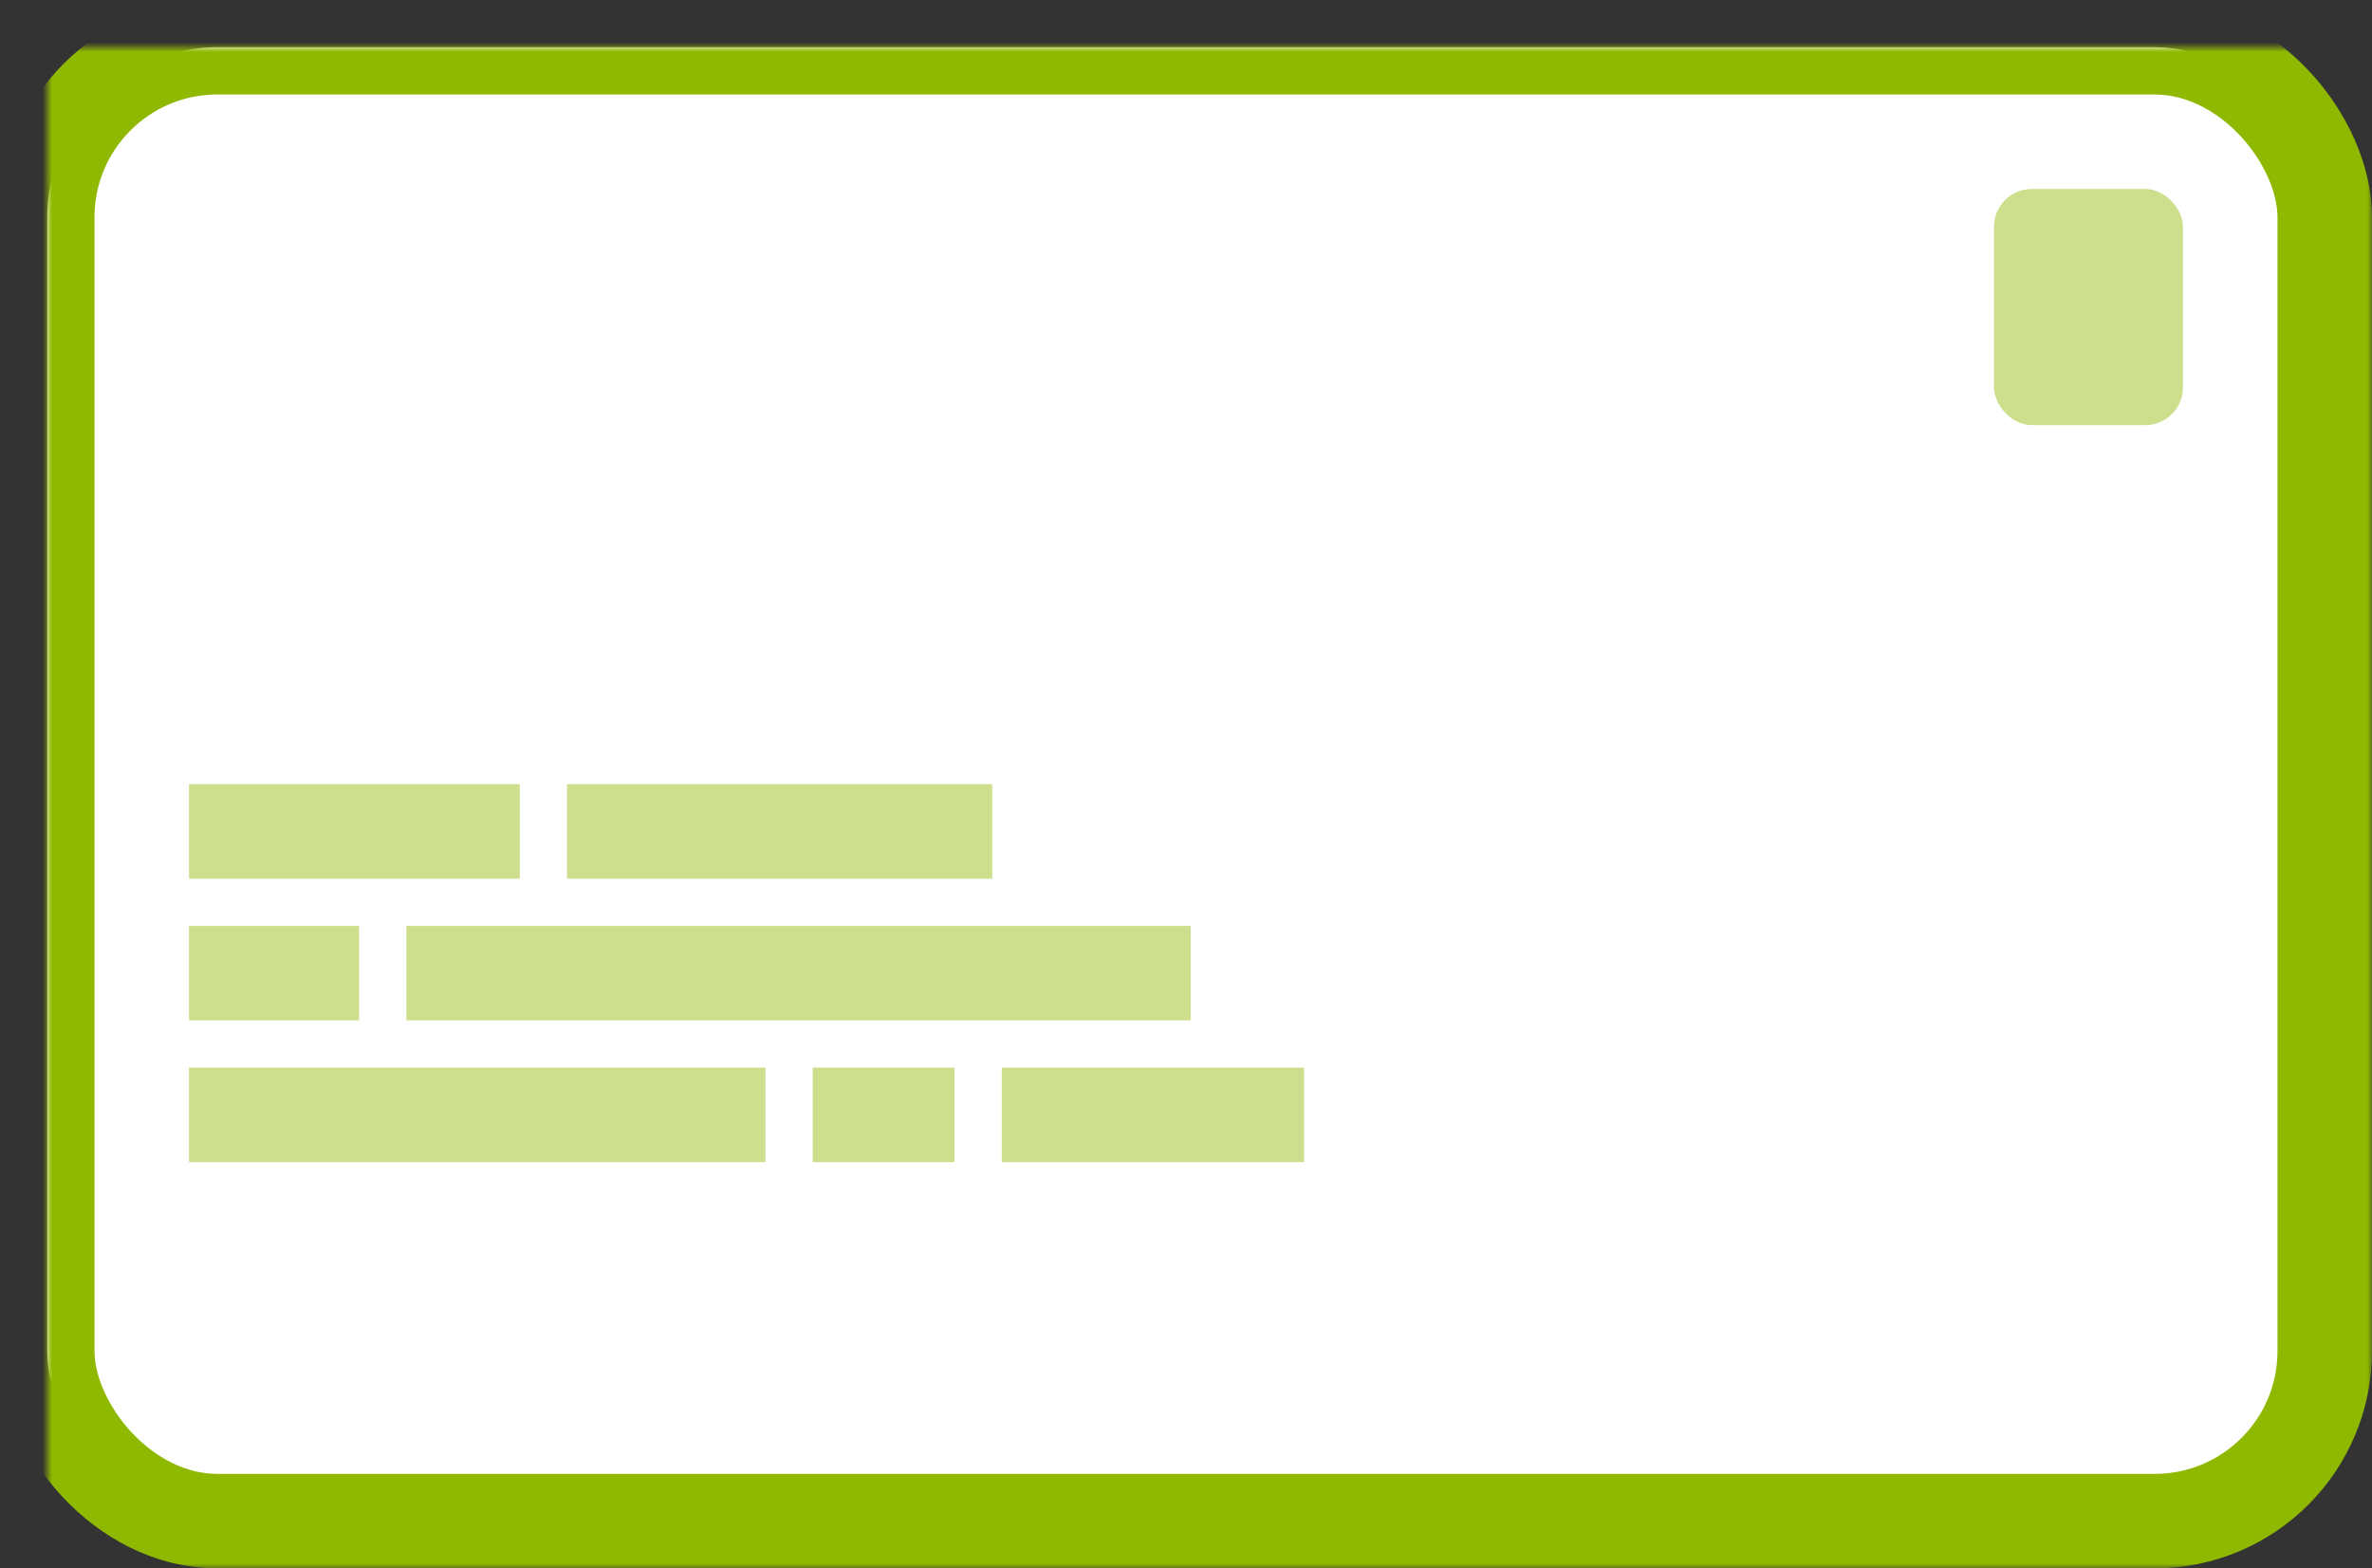 <svg width="251" height="166" viewBox="0 0 251 166" xmlns="http://www.w3.org/2000/svg" xmlns:xlink="http://www.w3.org/1999/xlink"><rect x="0" y="0" width="251" height="166" fill="#333333" stroke="none"/><title>envelope_blue</title><defs><rect id="a" width="241" height="156" rx="18"/><mask id="b" x="-5" y="-5" width="251" height="166"><path fill="#fff" d="M-5-5h251v166H-5z"/><use xlink:href="#a"/></mask></defs><g transform="translate(5 5)" fill="none" fill-rule="evenodd"><use fill="#FFF" xlink:href="#a"/><use stroke="#8FB900" mask="url(#b)" stroke-width="10" xlink:href="#a"/><rect fill="#CDDF8D" x="206" y="15" width="20" height="25" rx="4"/><path fill="#CDDF8D" d="M15 78h35v10H15zM55 78h45v10H55zM15 93h18v10H15zM38 93h83v10H38zM15 108h61v10H15zM81 108h15v10H81zM101 108h32v10h-32z"/></g></svg>